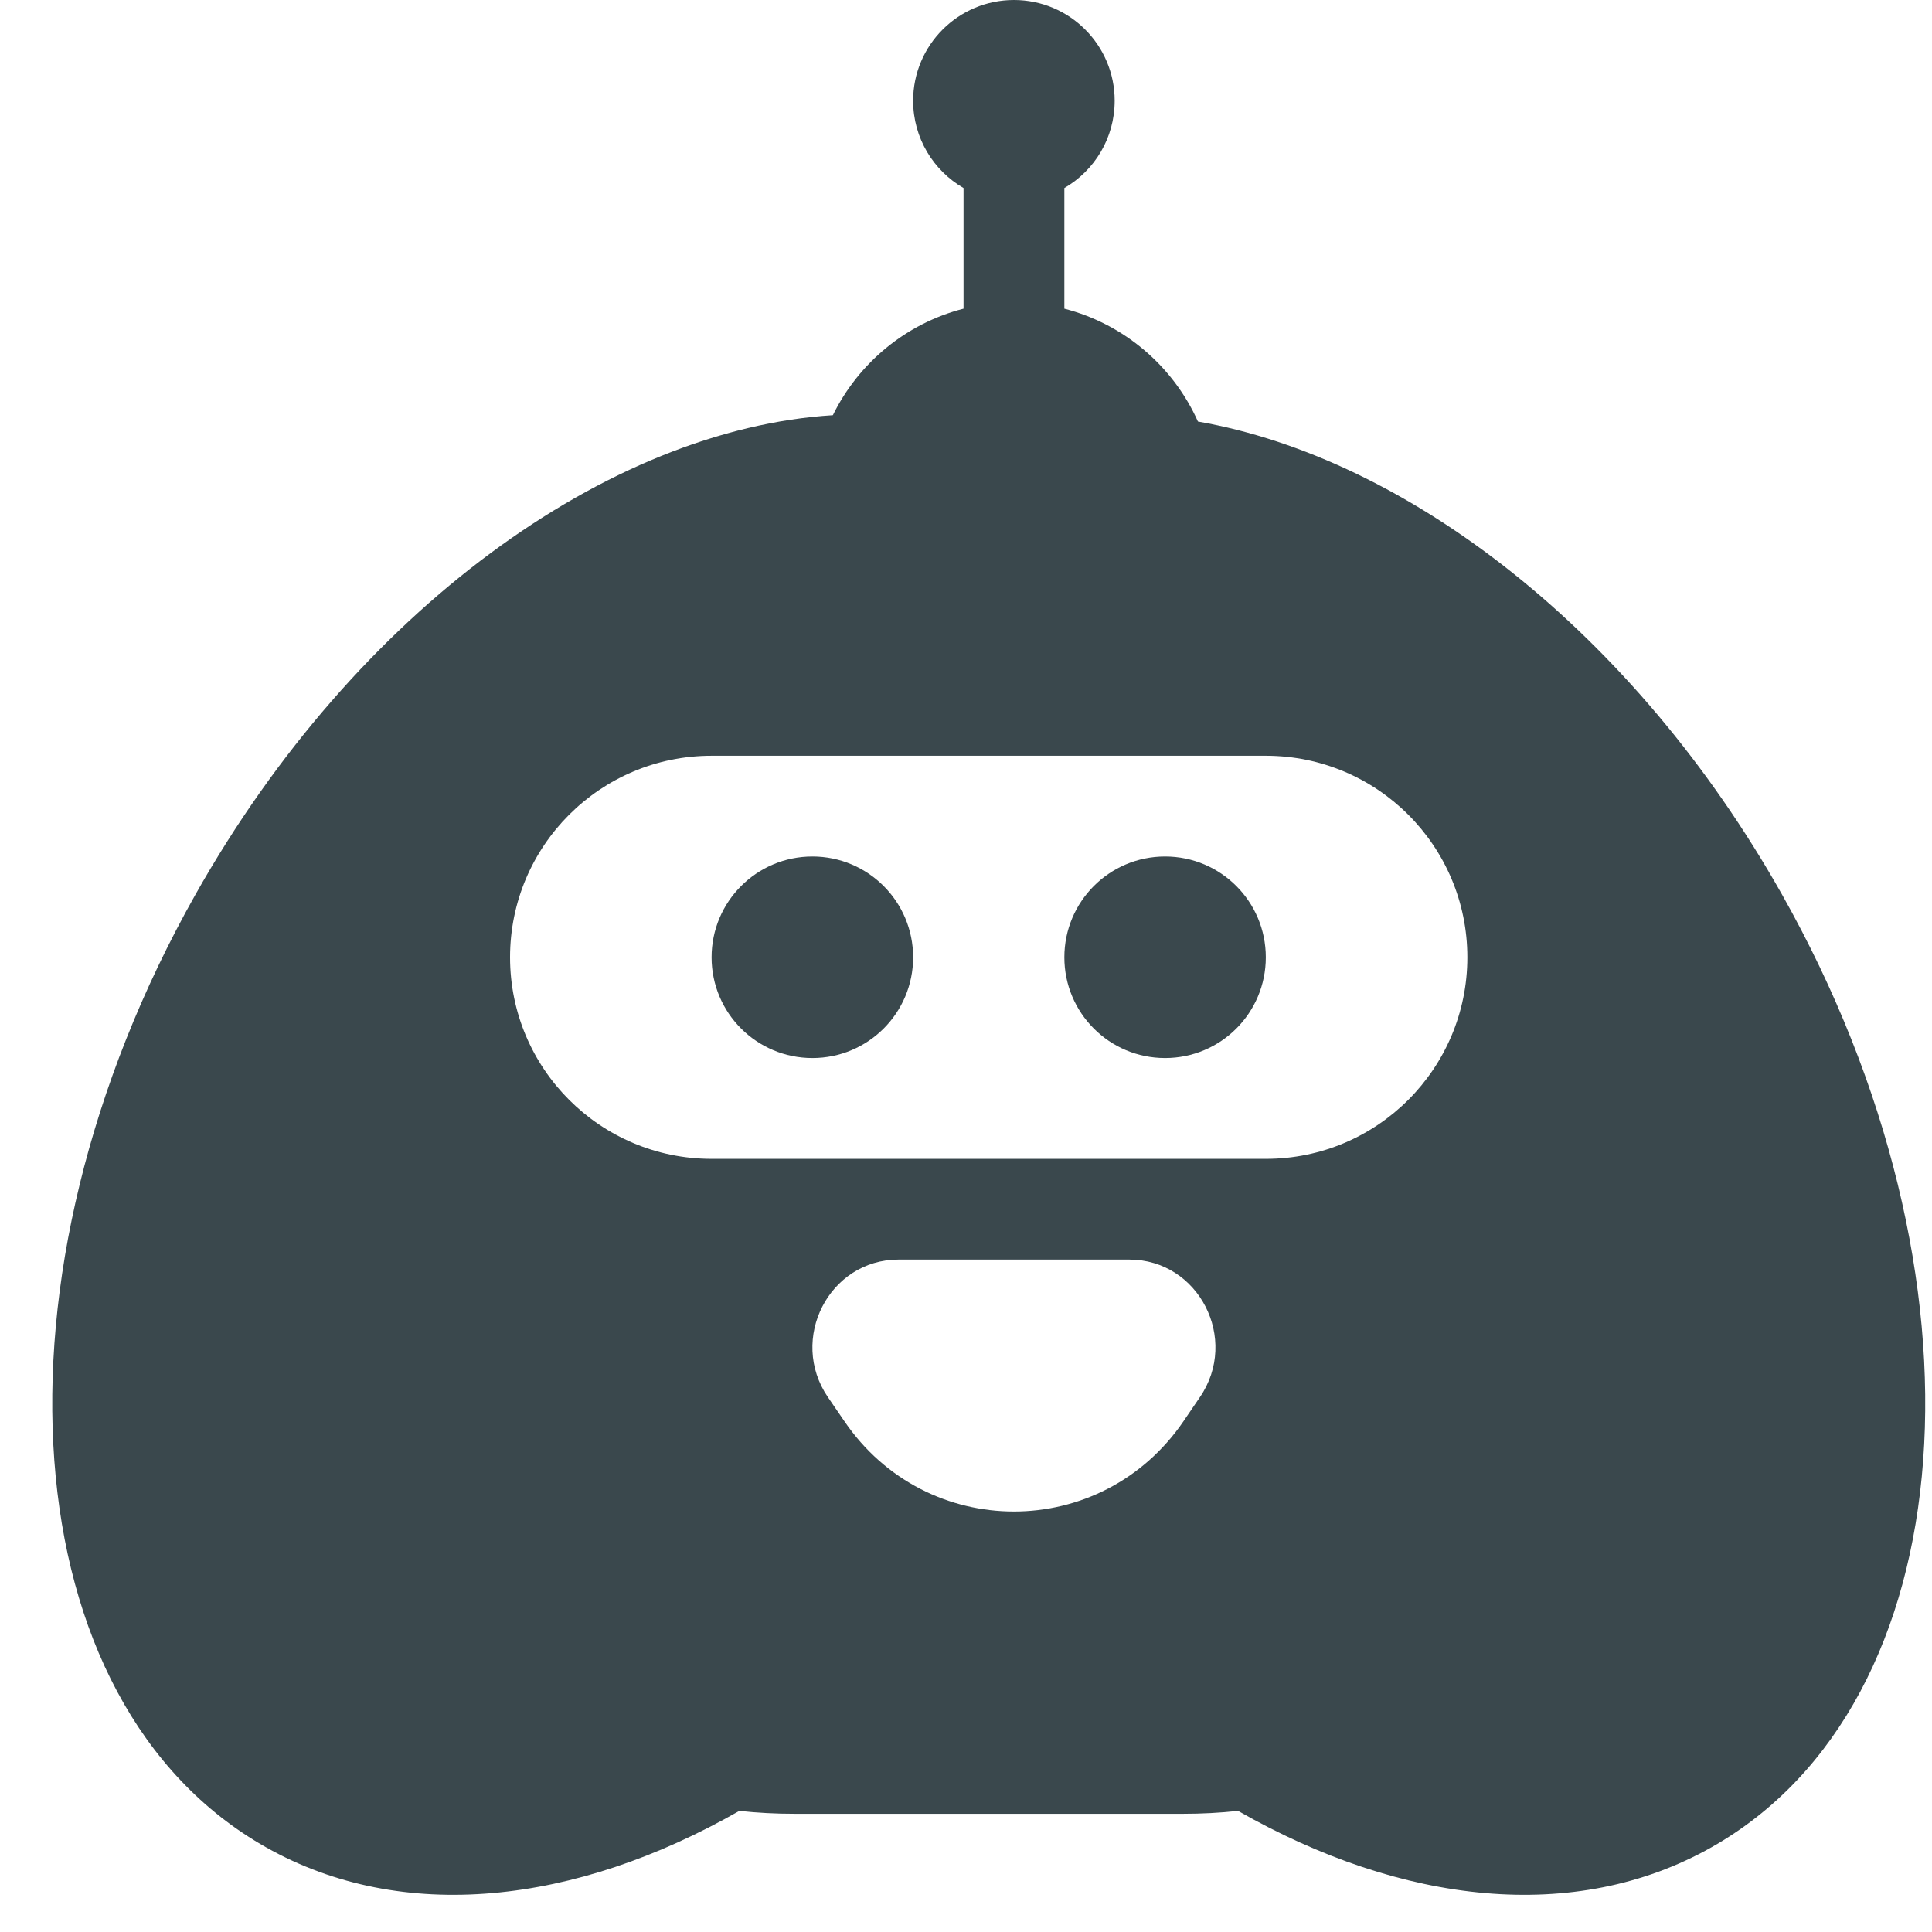 <svg width="22" height="22" viewBox="0 0 22 22" fill="none" xmlns="http://www.w3.org/2000/svg">
<path d="M10.398 10.901C10.398 11.535 9.885 12.048 9.251 12.048C8.617 12.048 8.103 11.535 8.103 10.901C8.103 10.267 8.617 9.753 9.251 9.753C9.885 9.753 10.398 10.267 10.398 10.901Z" fill="#3A484D"/>
<path d="M13.267 12.048C13.901 12.048 14.414 11.535 14.414 10.901C14.414 10.267 13.901 9.753 13.267 9.753C12.633 9.753 12.12 10.267 12.12 10.901C12.12 11.535 12.633 12.048 13.267 12.048Z" fill="#3A484D"/>
<path fill-rule="evenodd" clip-rule="evenodd" d="M12.693 1.147C12.693 1.572 12.463 1.943 12.12 2.141V3.515C12.8 3.69 13.359 4.17 13.641 4.8C16.029 5.217 18.604 7.194 20.291 10.184C22.749 14.54 22.39 19.399 19.488 21.036C17.935 21.912 15.968 21.688 14.098 20.621C13.893 20.643 13.684 20.654 13.473 20.654H9.045C8.833 20.654 8.625 20.643 8.419 20.621C6.55 21.688 4.583 21.912 3.03 21.036C0.128 19.399 -0.231 14.54 2.227 10.184C4.058 6.938 6.936 4.887 9.484 4.728C9.776 4.133 10.317 3.683 10.972 3.515V2.141C10.629 1.943 10.398 1.572 10.398 1.147C10.398 0.514 10.912 0 11.546 0C12.18 0 12.693 0.514 12.693 1.147ZM8.103 8.606C6.836 8.606 5.808 9.633 5.808 10.901C5.808 12.168 6.836 13.196 8.103 13.196H14.414C15.682 13.196 16.709 12.168 16.709 10.901C16.709 9.633 15.682 8.606 14.414 8.606H8.103ZM13.478 16.182L13.664 15.909C14.115 15.248 13.65 14.343 12.86 14.343H10.232C9.441 14.343 8.977 15.248 9.427 15.909L9.614 16.182C10.549 17.555 12.542 17.555 13.478 16.182Z" fill="#3A484D"/>
</svg>